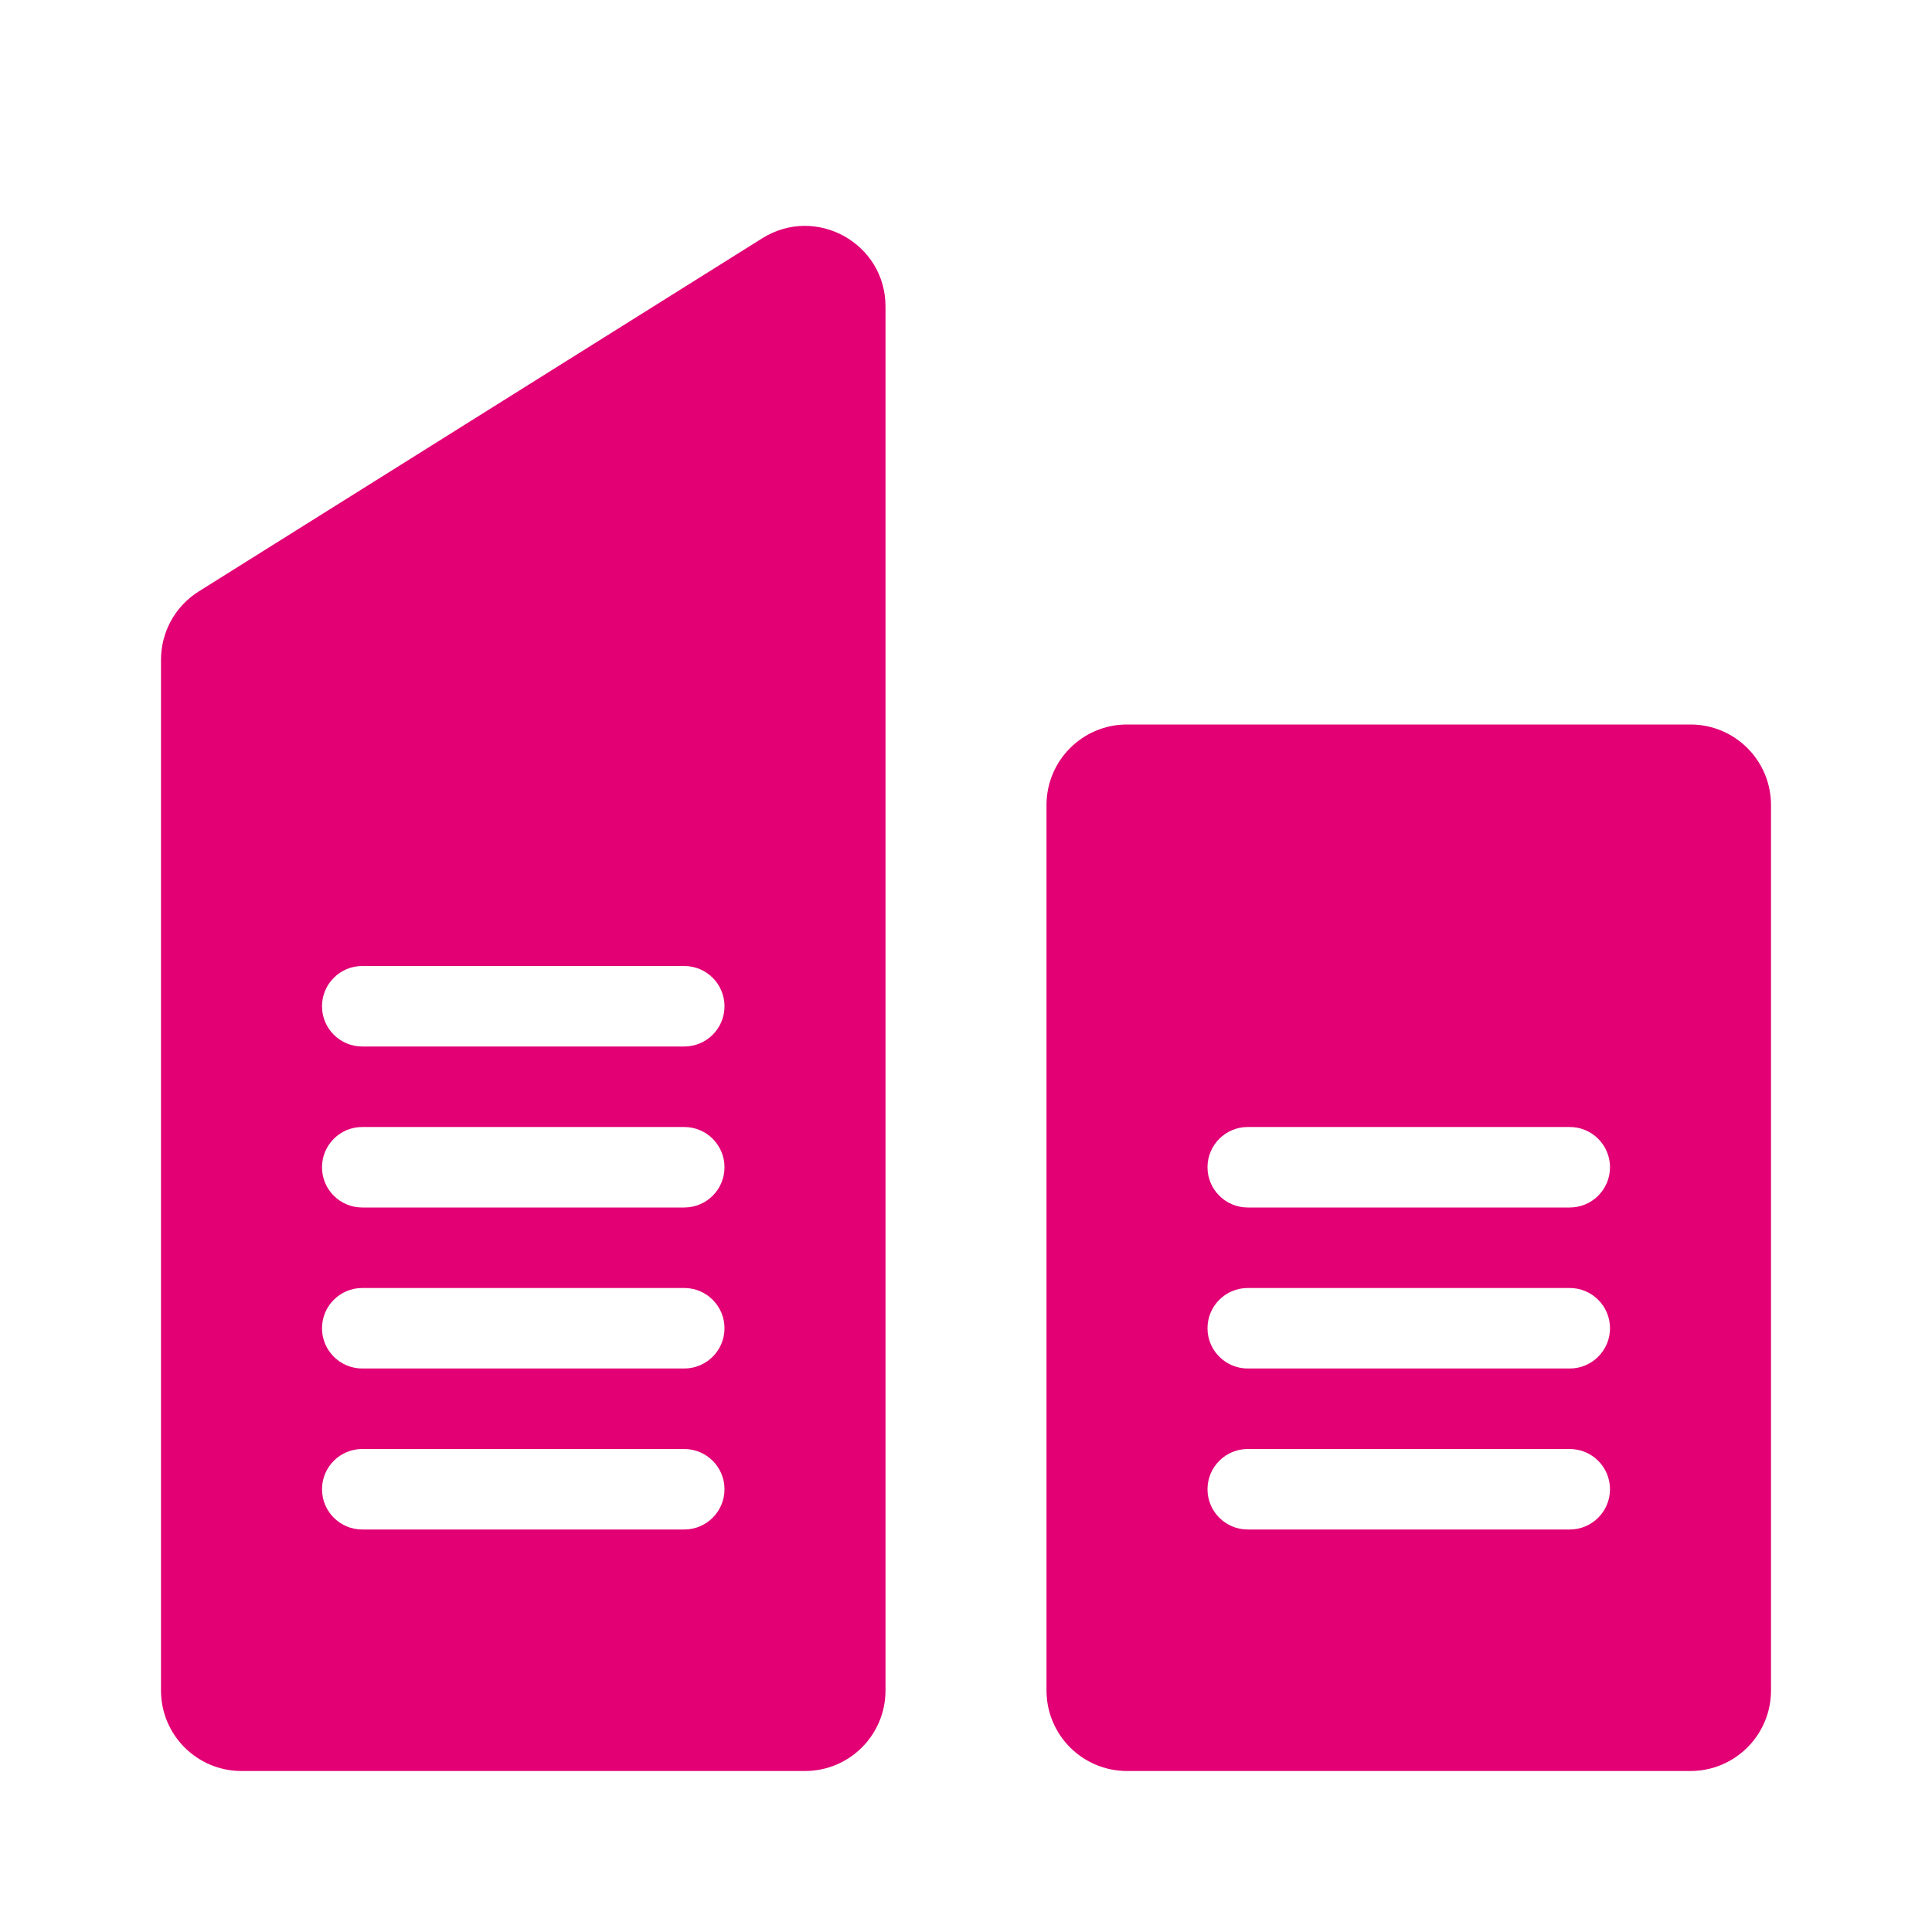 <svg width="24" height="24" viewBox="0 0 24 24" fill="none" xmlns="http://www.w3.org/2000/svg">
<path fill-rule="evenodd" clip-rule="evenodd" d="M2 8.195C2 7.85 2.177 7.53 2.469 7.347L9.469 2.96C10.135 2.543 11 3.021 11 3.807V21C11 21.553 10.552 22 10 22H3C2.448 22 2 21.553 2 21V8.195ZM4 12.5C4 12.224 4.224 12 4.5 12H8.5C8.776 12 9 12.224 9 12.5C9 12.777 8.776 13 8.5 13H4.5C4.224 13 4 12.777 4 12.5ZM4.5 14C4.224 14 4 14.224 4 14.5C4 14.777 4.224 15 4.5 15H8.5C8.776 15 9 14.777 9 14.5C9 14.224 8.776 14 8.5 14H4.5ZM4 16.5C4 16.224 4.224 16 4.5 16H8.5C8.776 16 9 16.224 9 16.5C9 16.776 8.776 17 8.5 17H4.5C4.224 17 4 16.776 4 16.5ZM4.5 18C4.224 18 4 18.224 4 18.5C4 18.776 4.224 19 4.5 19H8.5C8.776 19 9 18.776 9 18.5C9 18.224 8.776 18 8.5 18H4.5Z" fill="#e20074"/>
<path fill-rule="evenodd" clip-rule="evenodd" d="M14 9C13.448 9 13 9.448 13 10V21C13 21.552 13.448 22 14 22H21C21.552 22 22 21.552 22 21V10C22 9.448 21.552 9 21 9H14ZM15.5 14C15.224 14 15 14.224 15 14.5C15 14.776 15.224 15 15.5 15H19.5C19.776 15 20 14.776 20 14.5C20 14.224 19.776 14 19.5 14H15.5ZM15 16.5C15 16.224 15.224 16 15.5 16H19.5C19.776 16 20 16.224 20 16.5C20 16.776 19.776 17 19.5 17H15.5C15.224 17 15 16.776 15 16.5ZM15.5 18C15.224 18 15 18.224 15 18.5C15 18.776 15.224 19 15.5 19H19.5C19.776 19 20 18.776 20 18.5C20 18.224 19.776 18 19.5 18H15.5Z" fill="#e20074"/>
</svg>
